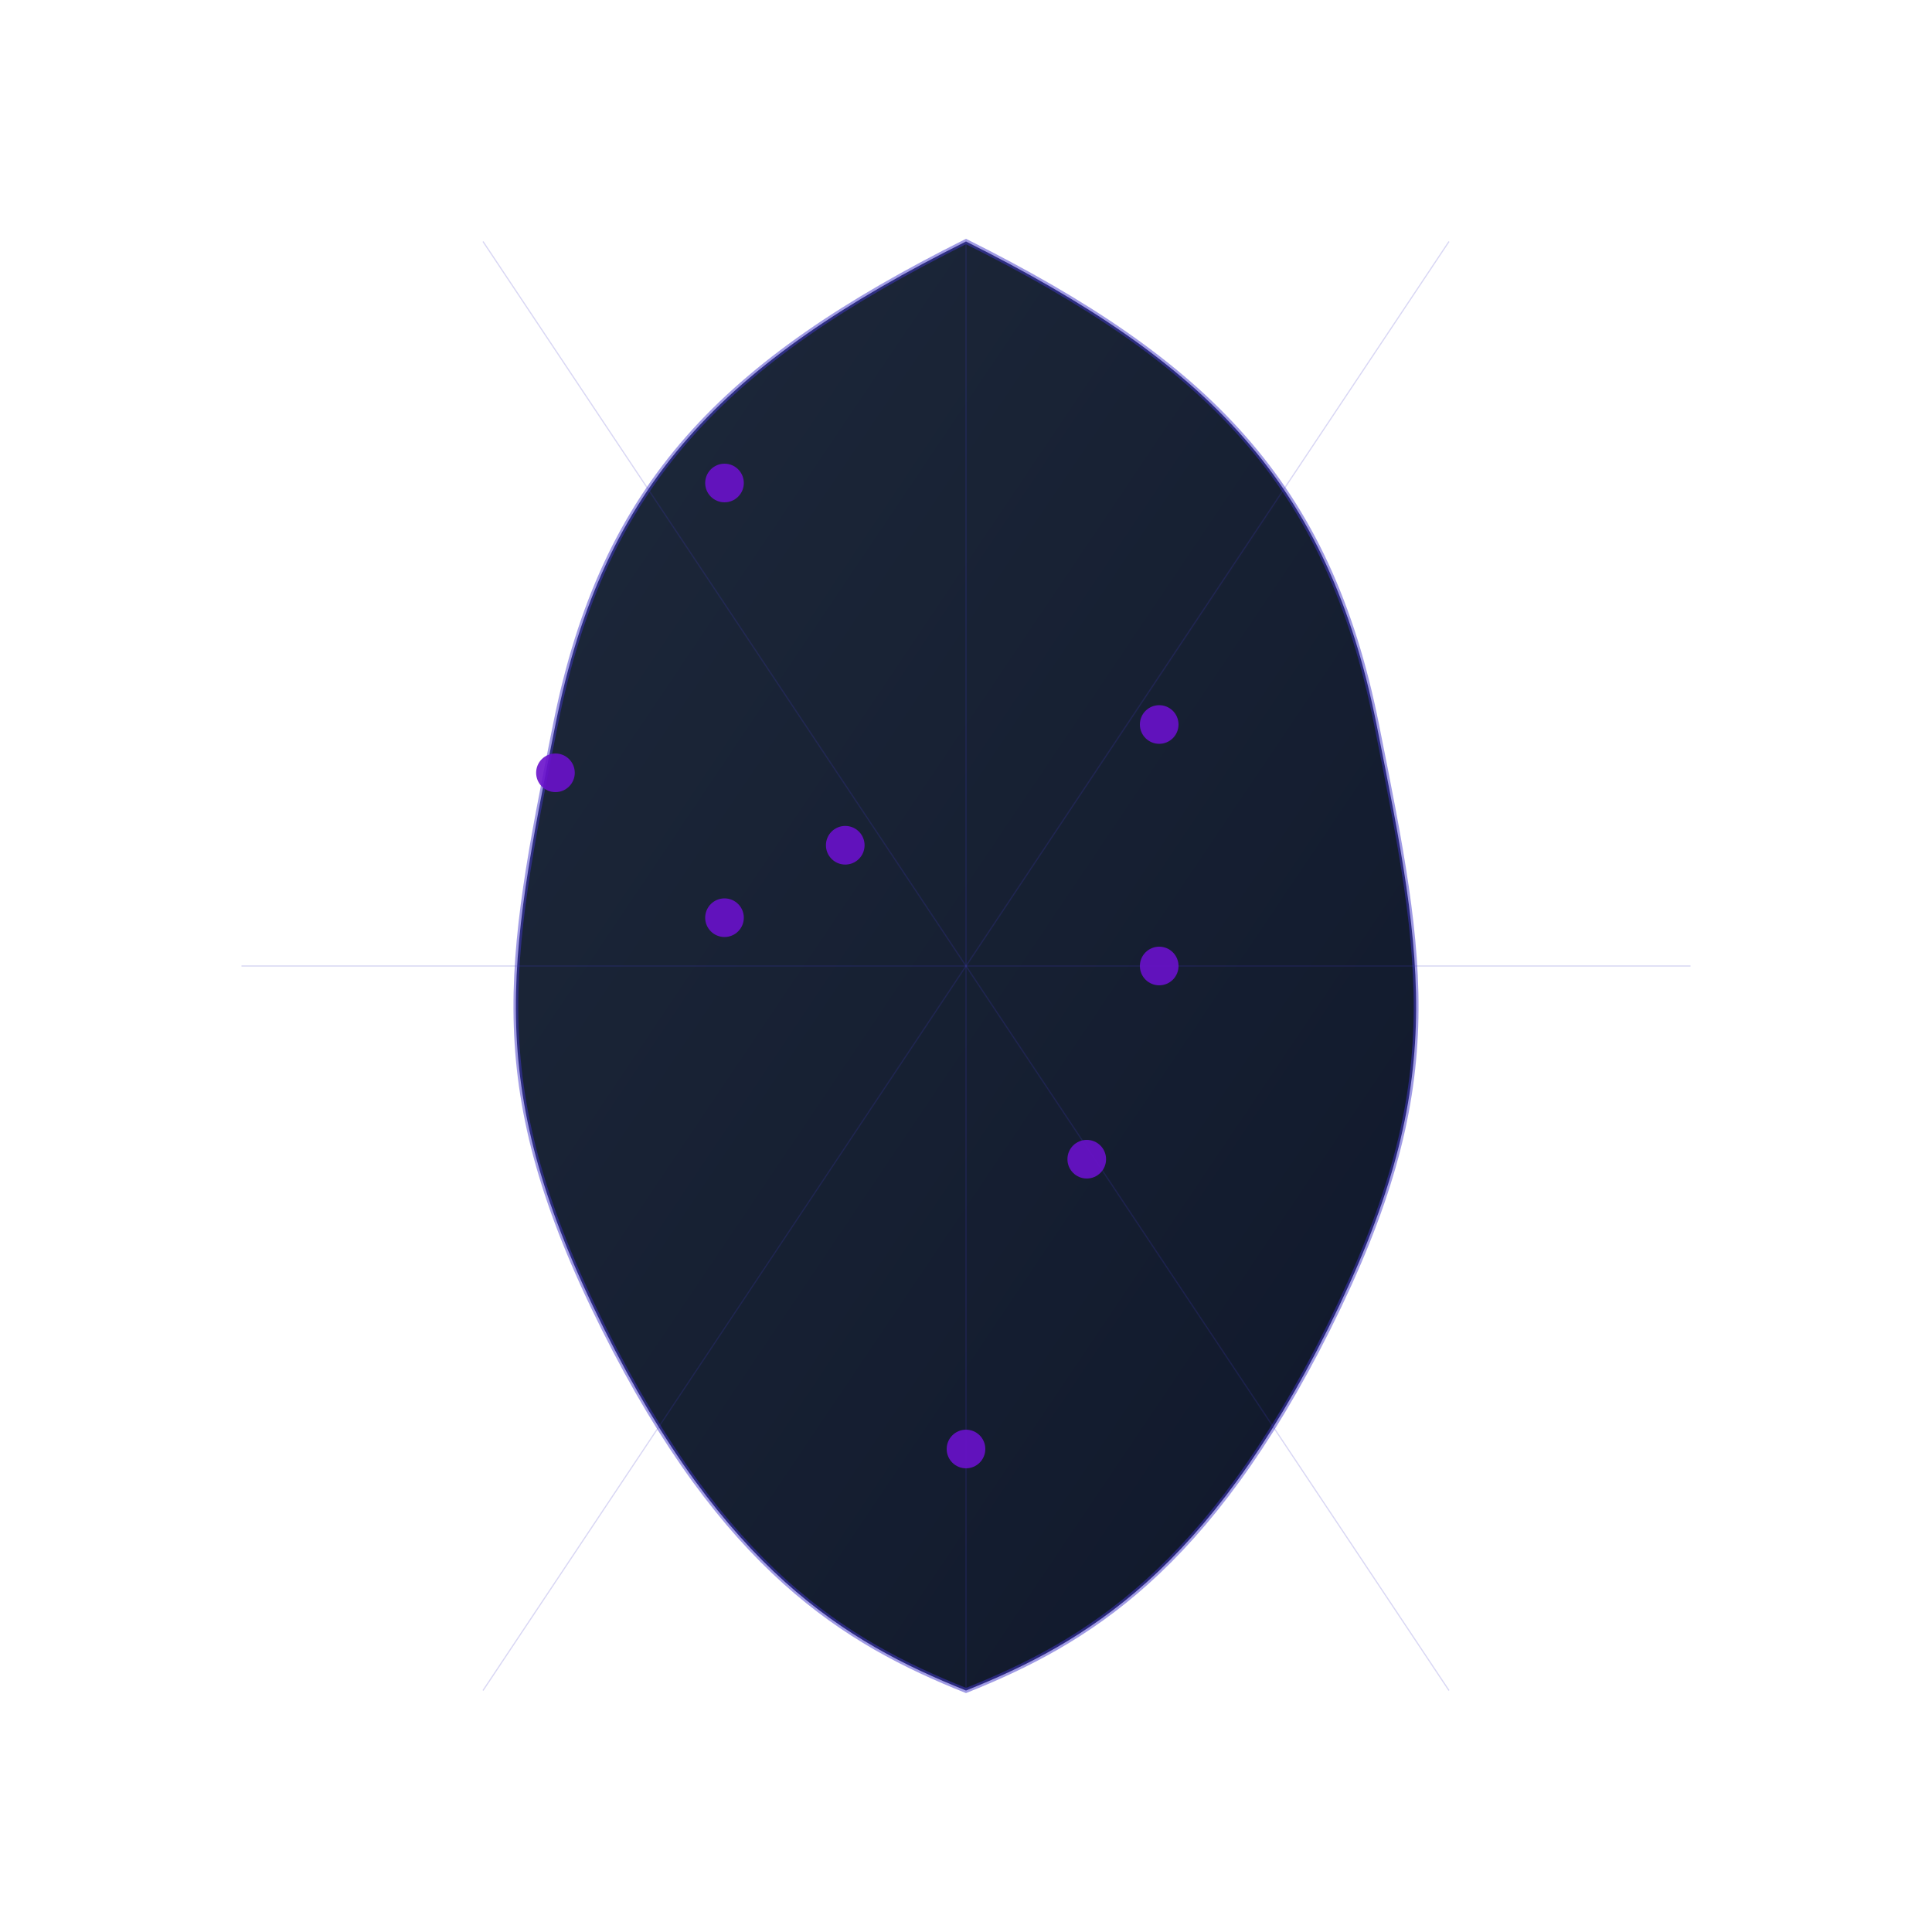 <?xml version="1.0" encoding="UTF-8"?>
<svg xmlns="http://www.w3.org/2000/svg" viewBox="0 0 800 800">
  <defs>
    <linearGradient id="africa-grad" x1="0%" y1="0%" x2="100%" y2="100%">
      <stop offset="0%" style="stop-color:#1E293B;stop-opacity:1" />
      <stop offset="100%" style="stop-color:#0F172A;stop-opacity:1" />
    </linearGradient>
    <filter id="glow" x="-20%" y="-20%" width="140%" height="140%">
      <feGaussianBlur stdDeviation="5" result="blur" />
      <feComposite in="SourceGraphic" in2="blur" operator="over" />
    </filter>
  </defs>
  
  <!-- Simplified Africa continent shape -->
  <path d="M400,100 C500,150 550,200 570,300 C590,400 600,450 550,550 C500,650 450,680 400,700 C350,680 300,650 250,550 C200,450 210,400 230,300 C250,200 300,150 400,100 Z" 
        fill="url(#africa-grad)" 
        stroke="#4338ca" 
        stroke-width="2" 
        stroke-opacity="0.5" />
  
  <!-- Grid lines for effect -->
  <g stroke="#4338ca" stroke-width="0.5" stroke-opacity="0.2">
    <line x1="200" y1="100" x2="600" y2="700" />
    <line x1="600" y1="100" x2="200" y2="700" />
    <line x1="100" y1="400" x2="700" y2="400" />
    <line x1="400" y1="100" x2="400" y2="700" />
  </g>
  
  <g filter="url(#glow)">
    <!-- Deployment points - These are just examples, adjust as needed -->
    <circle id="location-nigeria" cx="350" cy="350" r="8" fill="#6a11cb" fill-opacity="0.9" />
    <circle id="location-kenya" cx="480" cy="400" r="8" fill="#6a11cb" fill-opacity="0.9" />
    <circle id="location-south-africa" cx="400" cy="600" r="8" fill="#6a11cb" fill-opacity="0.9" />
    <circle id="location-ghana" cx="300" cy="380" r="8" fill="#6a11cb" fill-opacity="0.9" />
    <circle id="location-tanzania" cx="450" cy="480" r="8" fill="#6a11cb" fill-opacity="0.9" />
    <circle id="location-ethiopia" cx="480" cy="300" r="8" fill="#6a11cb" fill-opacity="0.9" />
    <circle id="location-senegal" cx="230" cy="320" r="8" fill="#6a11cb" fill-opacity="0.9" />
    <circle id="location-morocco" cx="300" cy="200" r="8" fill="#6a11cb" fill-opacity="0.9" />
  </g>
</svg>